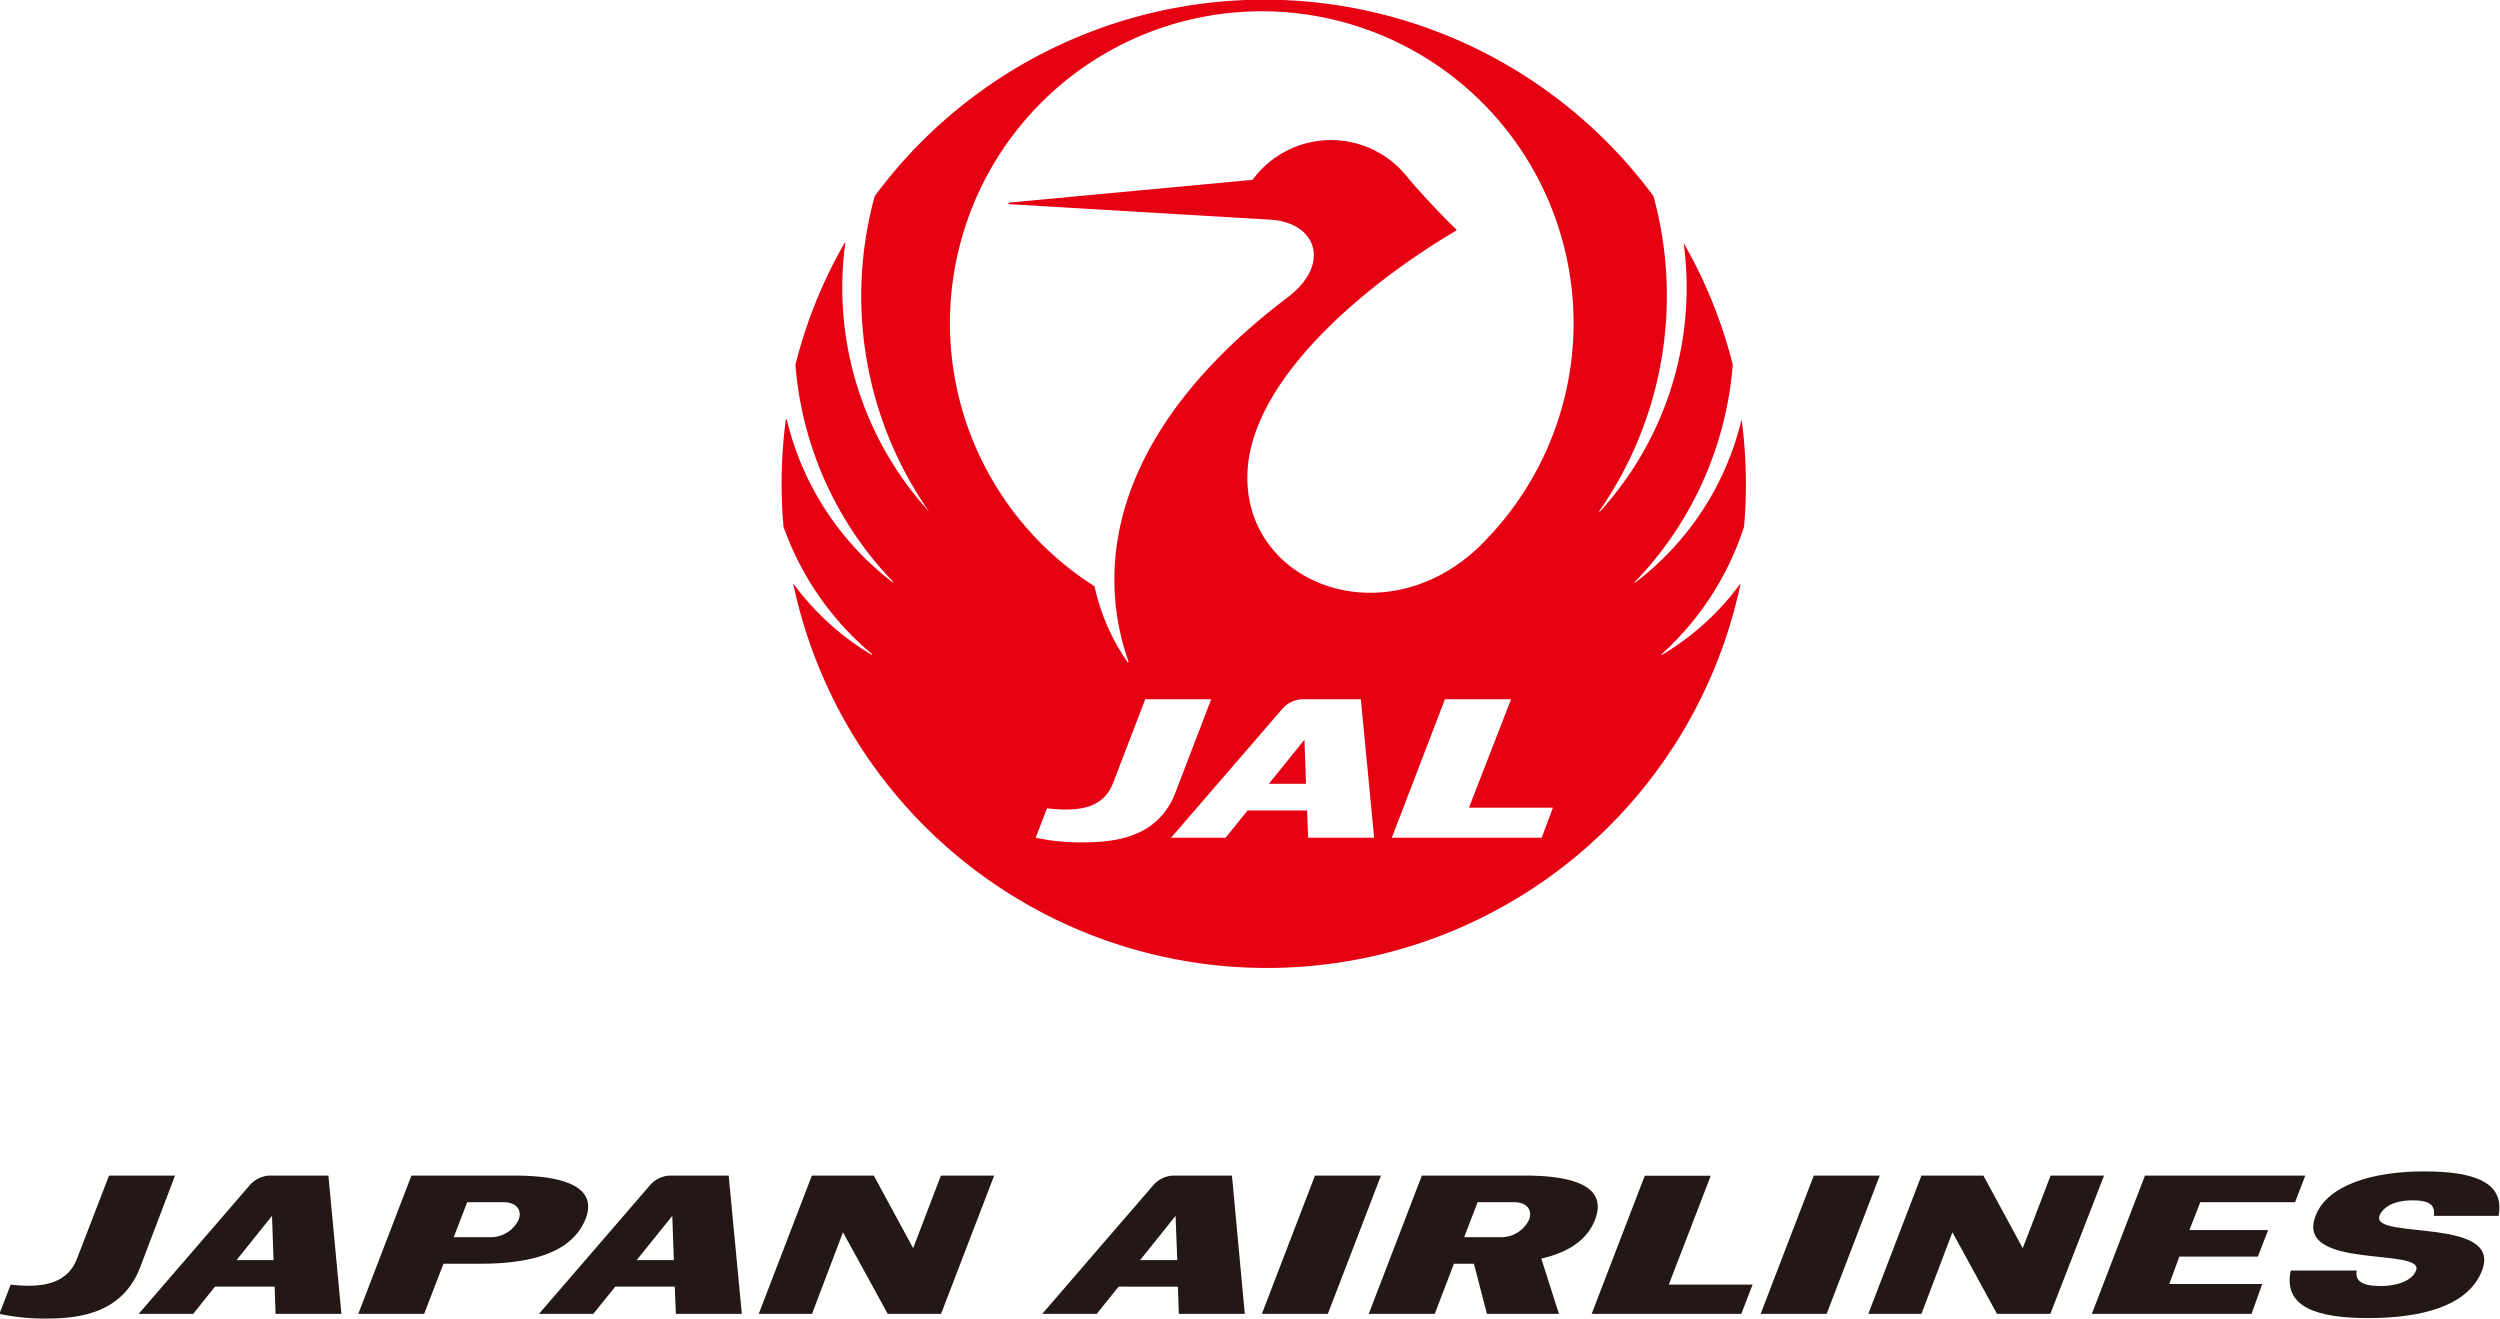 <svg id="レイヤー_1" data-name="レイヤー 1" xmlns="http://www.w3.org/2000/svg" viewBox="0 0 161.39 85.12"><defs><style>.cls-1{fill:#e50012;}.cls-2{fill:#231815;}</style></defs><title>名称未設定-1</title><polygon class="cls-1" points="81.91 50.6 84.31 50.6 84.21 47.75 81.91 50.6"/><path class="cls-1" d="M714.55,376.11a31.58,31.58,0,0,0-.16-6.92s0,0,0,0a18.64,18.64,0,0,1-6.87,10.53s-.08,0,0-.06a22.81,22.81,0,0,0,6.3-14,30.68,30.68,0,0,0-3.17-7.86s-.06,0,0,0a21.46,21.46,0,0,1-5.41,17.34,0,0,0,1,1-.06,0,24.34,24.34,0,0,0,3.52-20.37,31.25,31.25,0,0,0-50.27,0,24.3,24.3,0,0,0,3.51,20.37s0,.09,0,0a21.43,21.43,0,0,1-5.41-17.34s0-.05-.05,0a30.68,30.68,0,0,0-3.17,7.86,22.75,22.75,0,0,0,6.3,14s0,.1,0,.06a18.66,18.66,0,0,1-6.86-10.53,0,0,0,0,0-.06,0,31.57,31.57,0,0,0-.15,6.92,18.91,18.91,0,0,0,5.71,8.22s0,.09,0,.06a17,17,0,0,1-5.09-4.63s0,0,0,0a31.25,31.25,0,0,0,61.17,0s0,0,0,0a17,17,0,0,1-5.09,4.63s-.08,0,0-.06A18.93,18.93,0,0,0,714.55,376.11Zm-42.73,20.38a13.92,13.92,0,0,1-3-.3l.73-1.9c1.95.23,3.62.06,4.27-1.64l2.07-5.4h4.26l-2.28,5.95C676.75,396.23,673.87,396.49,671.82,396.49Zm14.59-.3-.07-1.76H682.5l-1.42,1.76h-3.52l7.14-8.27a1.81,1.81,0,0,1,1.3-.67h3.81l.86,8.94Zm15.08,0h-9.68l3.43-8.94h4.27l-2.72,7h5.42Zm-3.94-18.88c-6.38,6.22-15.94,2.25-15-5.38.75-5.89,8-11.75,13.43-14.94a0,0,0,0,0,0-.06c-.71-.68-2.2-2.22-3.16-3.38a6.28,6.28,0,0,0-10,.17l-15.71,1.47a.05.05,0,0,0,0,.1l16.84,1c3,.17,4,2.88,1.08,5.06-10.69,8.11-12.61,16.69-10.21,23.49,0,0-.06.08-.08,0a13.67,13.67,0,0,1-2.12-4.88,20.13,20.13,0,1,1,24.93-2.66Z" transform="translate(-601.96 -342.11)"/><path class="cls-2" d="M762.19,424.13c-.9,2.34-4,3.07-7.35,3.07s-5.5-.73-5-3.07h4.26c-.11.63.27,1,1.52,1s2.08-.41,2.31-1c.59-1.52-7.84,0-6.49-3.52.75-2,3.7-2.88,7-2.88s5.22.72,4.82,2.87h-4.18c.07-.57-.1-1-1.36-1s-1.93.45-2.15,1C755,422.16,763.53,420.65,762.19,424.13Z" transform="translate(-601.96 -342.11)"/><path class="cls-2" d="M687.68,426.93h-4.26l3.43-8.93h4.26Z" transform="translate(-601.96 -342.11)"/><path class="cls-2" d="M719.88,426.93h-4.26l3.43-8.93h4.26Z" transform="translate(-601.96 -342.11)"/><path class="cls-2" d="M747.31,426.93H737l3.43-8.93h10.35l-.66,1.72H744l-.7,1.8h5.08l-.66,1.71h-5.07L742,425H748Z" transform="translate(-601.96 -342.11)"/><path class="cls-2" d="M662.71,426.93h-3.44l-2.89-5.27-2,5.27h-3.44l3.43-8.93h4l2.54,4.69L662.7,418h3.44Z" transform="translate(-601.96 -342.11)"/><path class="cls-2" d="M734.32,426.93h-3.44L728,421.66l-2,5.27h-3.43L726,418h4l2.54,4.69,1.8-4.69h3.45Z" transform="translate(-601.96 -342.11)"/><path class="cls-2" d="M611,423.94c-1.16,3-4,3.29-6.08,3.29a14,14,0,0,1-3-.3l.73-1.89c1.95.22,3.62,0,4.27-1.65L609,418h4.26Z" transform="translate(-601.96 -342.11)"/><path class="cls-2" d="M635.13,418h-6.61l-3.43,8.93h4.25l1.25-3.24H633c3.93,0,6-1.05,6.74-2.84S639.07,418,635.13,418Zm.31,2.85a2,2,0,0,1-1.83,1.13h-2.36l.87-2.26h2.36C635.26,419.72,635.69,420.2,635.44,420.85Z" transform="translate(-601.96 -342.11)"/><path class="cls-2" d="M700.37,418h-6.62l-3.43,8.93h4.26l1.24-3.24h1.29l.84,3.24h4.65l-1.14-3.57c1.89-.43,3-1.3,3.47-2.51C705.62,419.06,704.31,418,700.37,418Zm.3,2.85a2,2,0,0,1-1.83,1.13h-2.36l.87-2.26h2.37C700.49,419.72,700.92,420.2,700.67,420.85Z" transform="translate(-601.96 -342.11)"/><polygon class="cls-2" points="107.73 82.93 110.44 75.9 106.18 75.9 102.75 84.82 112.41 84.82 113.14 82.93 107.73 82.93"/><path class="cls-2" d="M623.16,418h-3.81a1.83,1.83,0,0,0-1.31.67l-7.13,8.26h3.52l1.41-1.76h3.85l.06,1.76H624Zm-5.93,5.46,2.29-2.86.1,2.86Z" transform="translate(-601.96 -342.11)"/><path class="cls-2" d="M649,418h-3.81a1.81,1.81,0,0,0-1.31.67l-7.13,8.26h3.51l1.42-1.76h3.84l.07,1.76h4.26Zm-5.94,5.46,2.3-2.86.1,2.86Z" transform="translate(-601.96 -342.11)"/><path class="cls-2" d="M681.49,418h-3.81a1.83,1.83,0,0,0-1.31.67l-7.13,8.26h3.52l1.41-1.76H678l.06,1.76h4.26Zm-5.93,5.46,2.29-2.86.11,2.86Z" transform="translate(-601.96 -342.11)"/></svg>